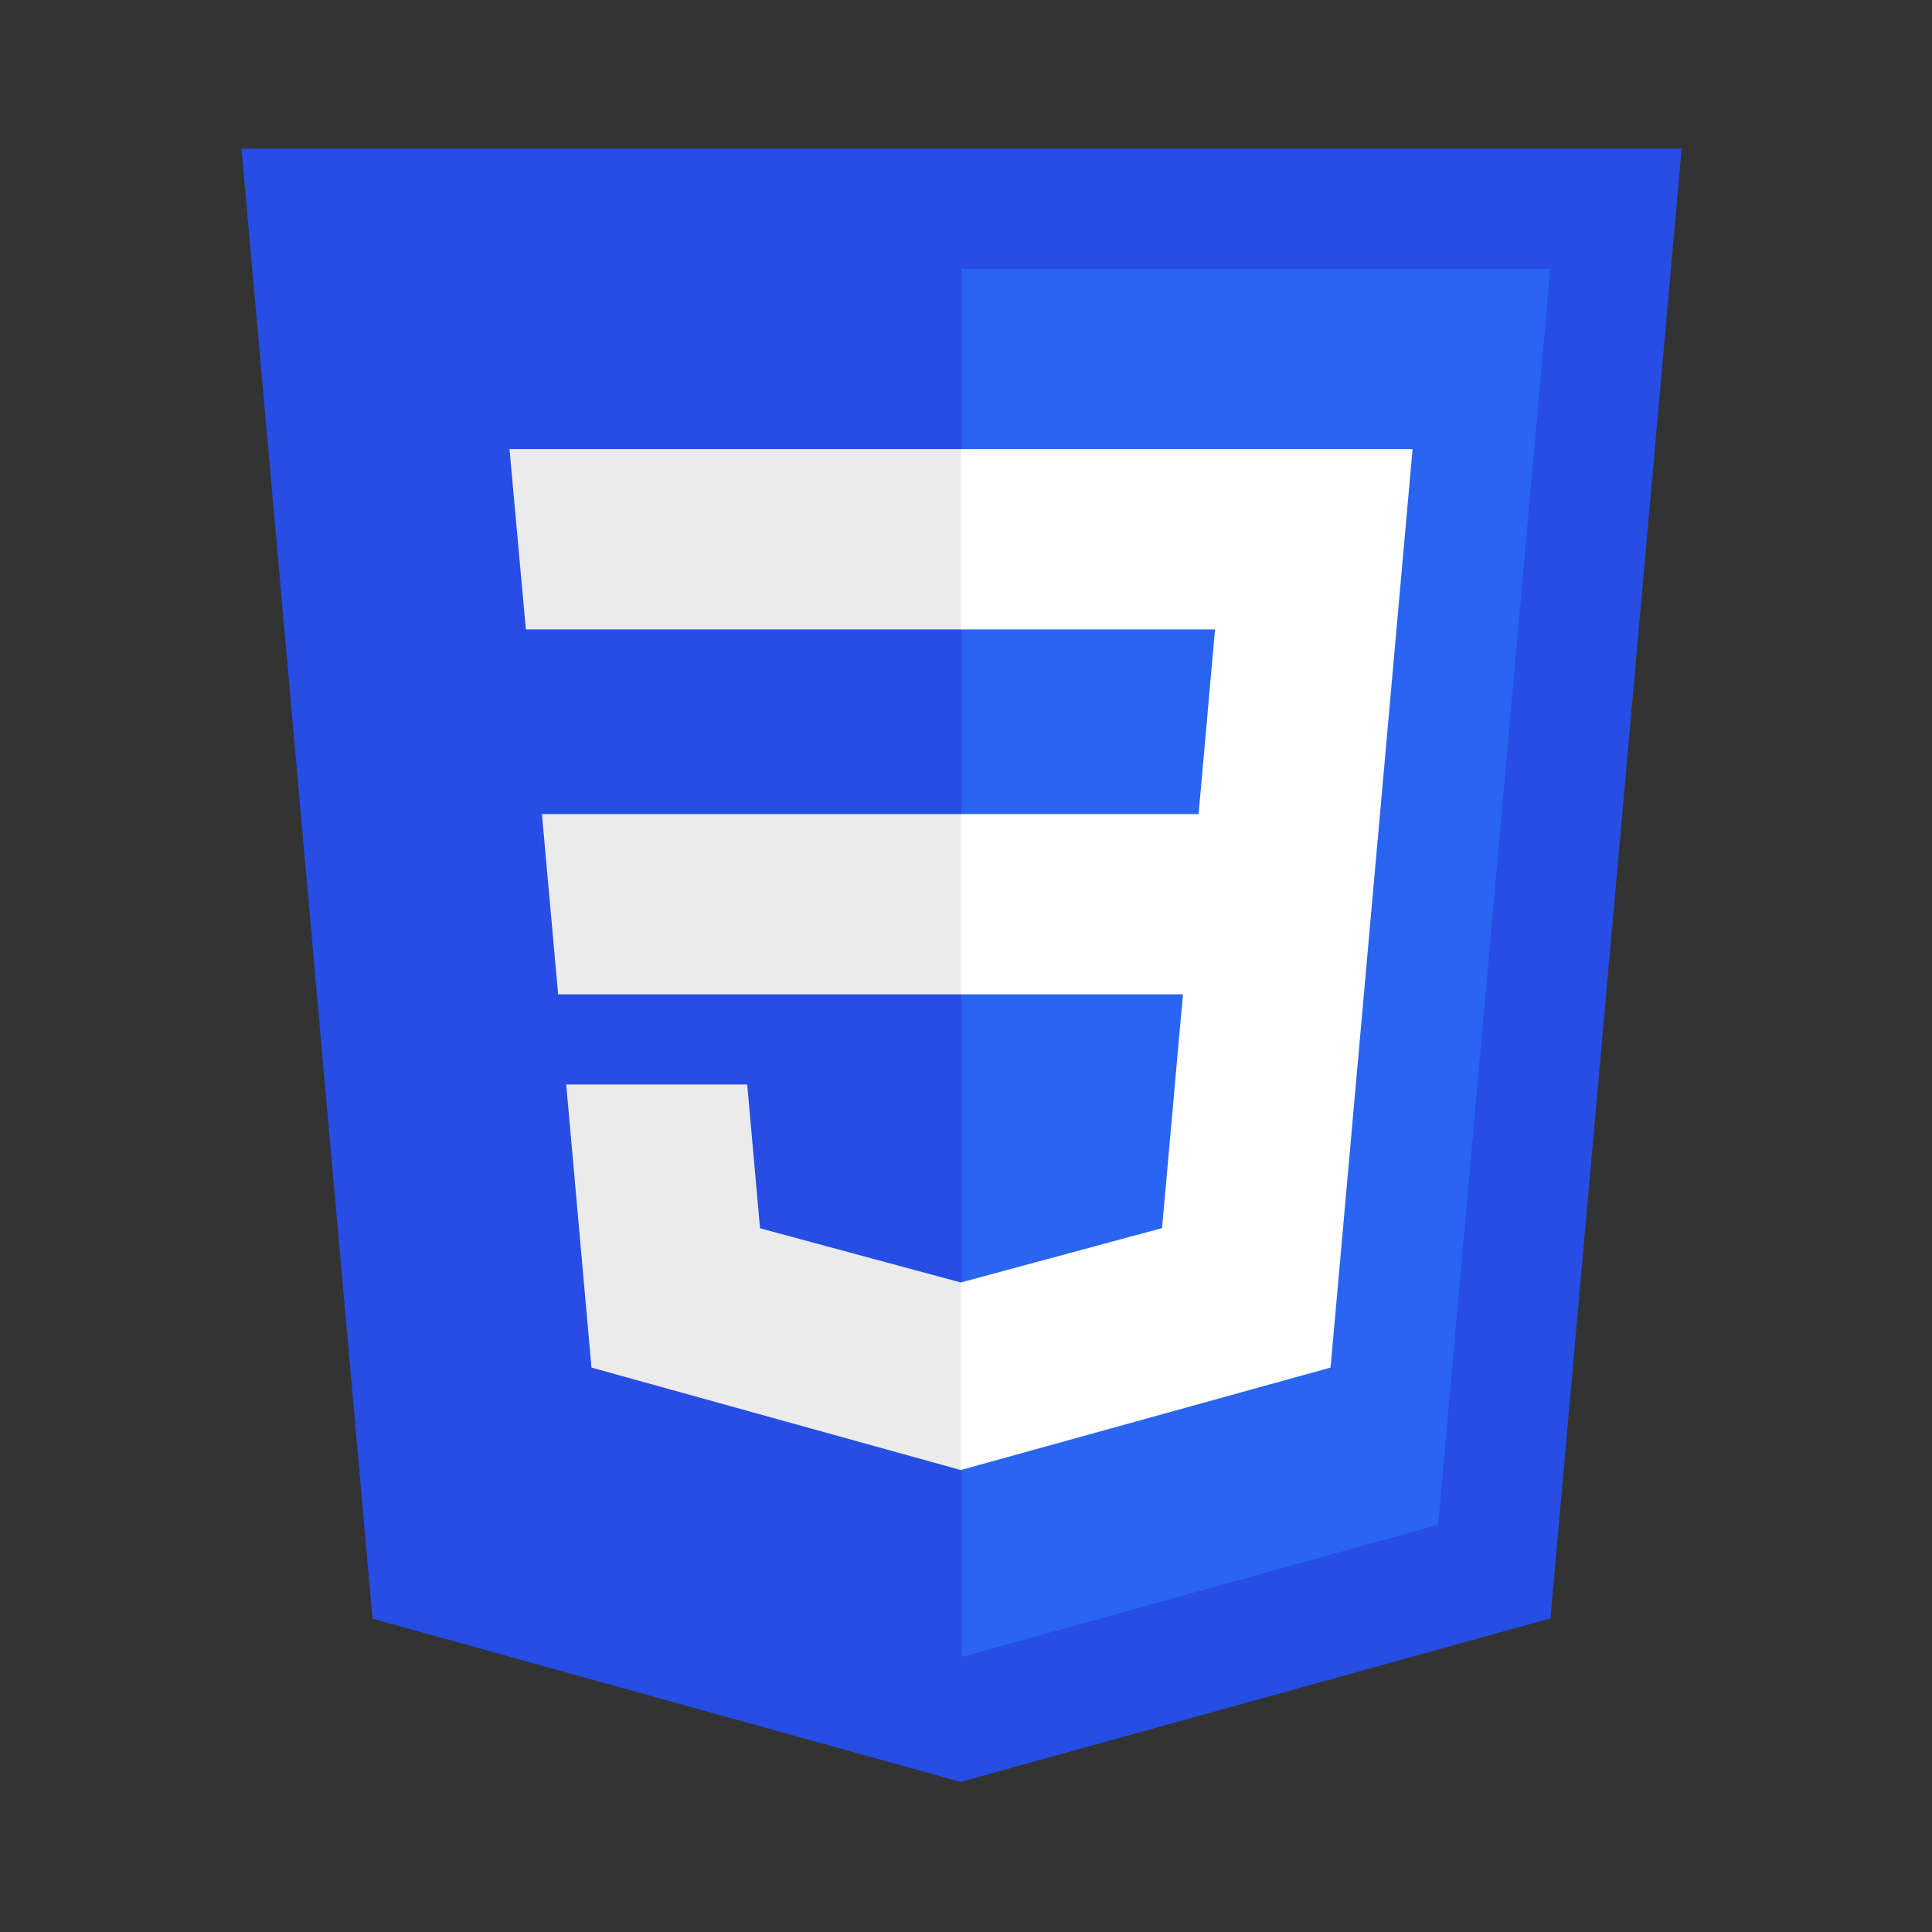 <svg width="28" height="28" viewBox="0 0 28 28" fill="none" xmlns="http://www.w3.org/2000/svg">
<rect x="0" y="0" width="28" height="28" fill="#333333" stroke="none"/>
<g clip-path="url(#clip0_123_5)">
<path d="M24.372 2.154L22.47 23.455L13.923 25.825L5.399 23.459L3.5 2.154H24.372Z" fill="#264DE4"/>
<path d="M20.843 22.099L22.468 3.896H13.936V24.014L20.843 22.099Z" fill="#2965F1"/>
<path d="M7.854 11.798L8.089 14.411H13.936V11.798H7.854Z" fill="#EBEBEB"/>
<path d="M13.936 6.509H13.927H7.384L7.621 9.122H13.936V6.509Z" fill="#EBEBEB"/>
<path d="M13.936 21.302V18.584L13.925 18.587L11.015 17.801L10.829 15.717H9.414H8.206L8.572 19.82L13.924 21.305L13.936 21.302Z" fill="#EBEBEB"/>
<path d="M17.144 14.411L16.841 17.799L13.927 18.586V21.304L19.283 19.82L19.323 19.378L19.937 12.499L20 11.798L20.472 6.509H13.927V9.122H17.609L17.371 11.798H13.927V14.411H17.144Z" fill="white"/>
</g>
<defs>
<clipPath id="clip0_123_5">
<rect width="21" height="23.854" fill="white" transform="translate(3.5 2.073)"/>
</clipPath>
</defs>
</svg>
